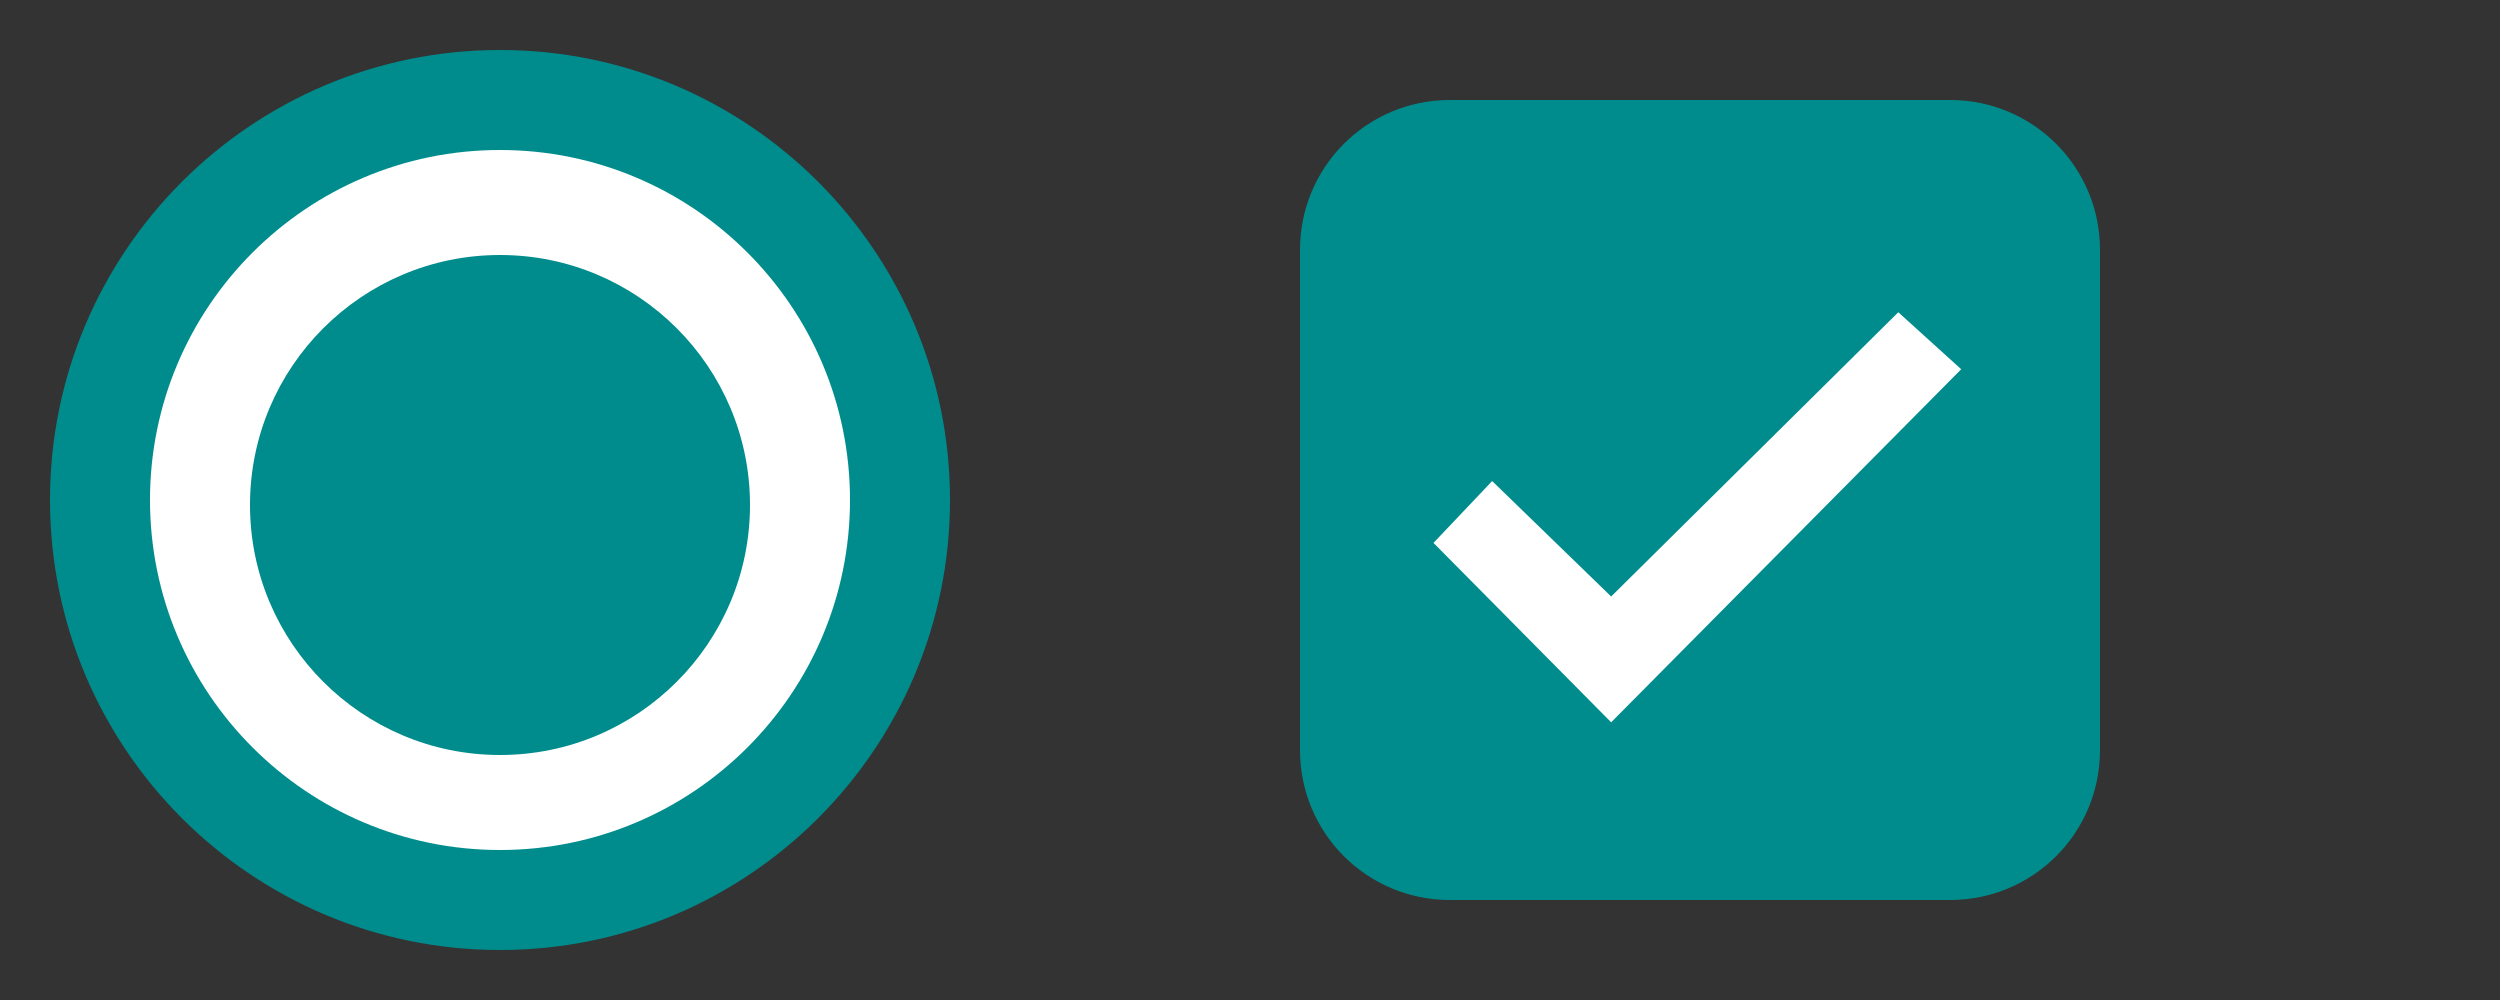 <?xml version="1.0" encoding="UTF-8" standalone="no"?>
<svg
   inkscape:version="1.3.2 (091e20ef0f, 2023-11-25)"
   sodipodi:docname="checkmarks.svg"
   id="svg9"
   viewBox="0 0 50 20"
   version="1.1"
   height="20"
   width="50"
   xmlns:inkscape="http://www.inkscape.org/namespaces/inkscape"
   xmlns:sodipodi="http://sodipodi.sourceforge.net/DTD/sodipodi-0.dtd"
   xmlns="http://www.w3.org/2000/svg"
   xmlns:svg="http://www.w3.org/2000/svg"
   xmlns:rdf="http://www.w3.org/1999/02/22-rdf-syntax-ns#"
   xmlns:cc="http://creativecommons.org/ns#"
   xmlns:dc="http://purl.org/dc/elements/1.1/">
  <rect x="0" y="0" width="50" height="20" fill="#333333" stroke="none"/>
  <sodipodi:namedview
     showguides="false"
     inkscape:document-rotation="0"
     inkscape:current-layer="svg9"
     inkscape:window-maximized="1"
     inkscape:window-y="0"
     inkscape:window-x="0"
     inkscape:cy="30.434751"
     inkscape:cx="24.299202"
     inkscape:zoom="8.2307229"
     showgrid="false"
     id="namedview11"
     inkscape:window-height="992"
     inkscape:window-width="1920"
     inkscape:pageshadow="2"
     inkscape:pageopacity="0"
     guidetolerance="10"
     gridtolerance="10"
     objecttolerance="10"
     borderopacity="1"
     bordercolor="#000000"
     pagecolor="#ffffff"
     inkscape:pagecheckerboard="0"
     inkscape:showpageshadow="true"
     inkscape:lockguides="false"
     inkscape:deskcolor="#cccccc">
    <inkscape:grid
       id="grid822"
       type="xygrid"
       originx="0"
       originy="0"
       spacingy="1"
       spacingx="1"
       units="px"
       visible="false" />
  </sodipodi:namedview>
  <defs
     id="defs3">
    <style
       type="text/css"
       id="current-color-scheme" />
  </defs>
  <g
     id="checkbox">
    <path
       style="fill:none"
       inkscape:connector-curvature="0"
       d="M 41,1 H 27 c -1.11,0 -2,0.9 -2,2 v 14 c 0,1.1 0.89,2 2,2 h 14 c 1.11,0 2,-0.9 2,-2 V 3 C 43,1.9 42.11,1 41,1 Z M 32,15 27,10 28.41,8.59 32,12.17 39.59,4.58 41,6 Z"
       id="123" />
    <path
       sodipodi:nodetypes="sssssssss"
       inkscape:connector-curvature="0"
       style="fill:#ffffff;stroke-width:0.778"
       d="M 29.625,3 C 28.171,3 27,4.171 27,5.625 v 8.75 C 27,15.829 28.171,17 29.625,17 h 8.75 C 39.829,17 41,15.829 41,14.375 V 5.625 C 41,4.171 39.829,3 38.375,3 Z"
       id="path820" />
    <path
       id="path824"
       d="m 29,2 c -1.662,0 -3,1.338 -3,3 v 10 c 0,1.662 1.338,3 3,3 h 10 c 1.662,0 3,-1.338 3,-3 V 5 C 42,3.338 40.662,2 39,2 Z m 8.966,4.245 1.258,1.14 -7.001,7.061 -3.553,-3.588 1.173,-1.237 2.38,2.309 z"
       style="fill:#008c8c;fill-opacity:1;stroke-width:0.889"
       sodipodi:nodetypes="sssssssssccccccc" />
  </g>
  <g
     id="radiobutton">
    <path
       style="fill:none"
       inkscape:connector-curvature="0"
       d="m 10,5 c -2.76,0 -5,2.24 -5,5 0,2.76 2.24,5 5,5 2.76,0 5,-2.24 5,-5 C 15,7.24 12.76,5 10,5 Z M 10,0 C 4.48,0 0,4.48 0,10 0,15.52 4.48,20 10,20 15.52,20 20,15.52 20,10 20,4.48 15.52,0 10,0 Z m 0,18 C 5.58,18 2,14.42 2,10 2,5.58 5.58,2 10,2 c 4.42,0 8,3.58 8,8 0,4.42 -3.58,8 -8,8 z"
       id="222" />
    <path
       sodipodi:nodetypes="sssss"
       inkscape:connector-curvature="0"
       style="fill:#ffffff;stroke-width:0.8"
       d="m 10,2 c -4.416,0 -8,3.584 -8,8 0,4.416 3.584,8 8,8 4.416,0 8,-3.584 8,-8 0,-4.416 -3.584,-8 -8,-8 z"
       id="path822" />
    <path
       id="path833"
       d="m 10,1 c -4.968,0 -9,4.032 -9,9 0,4.968 4.032,9 9,9 4.968,0 9,-4.032 9,-9 0,-4.968 -4.032,-9 -9,-9 z m 0,2 c 3.864,0 7,3.136 7,7 0,3.864 -3.136,7 -7,7 C 6.136,17 3,13.864 3,10 3,6.136 6.136,3 10,3 Z"
       style="fill:#008c8c;fill-opacity:1;stroke-width:0.9" />
    <path
       style="fill:#008c8c;fill-opacity:1;stroke-width:0.5"
       inkscape:connector-curvature="0"
       d="m 10,5.1 c -2.76,0 -5,2.24 -5,5 0,2.76 2.24,5 5,5 2.76,0 5,-2.24 5,-5 0,-2.76 -2.24,-5 -5,-5 z"
       id="path843"
       sodipodi:nodetypes="sssss" />
  </g>
</svg>
